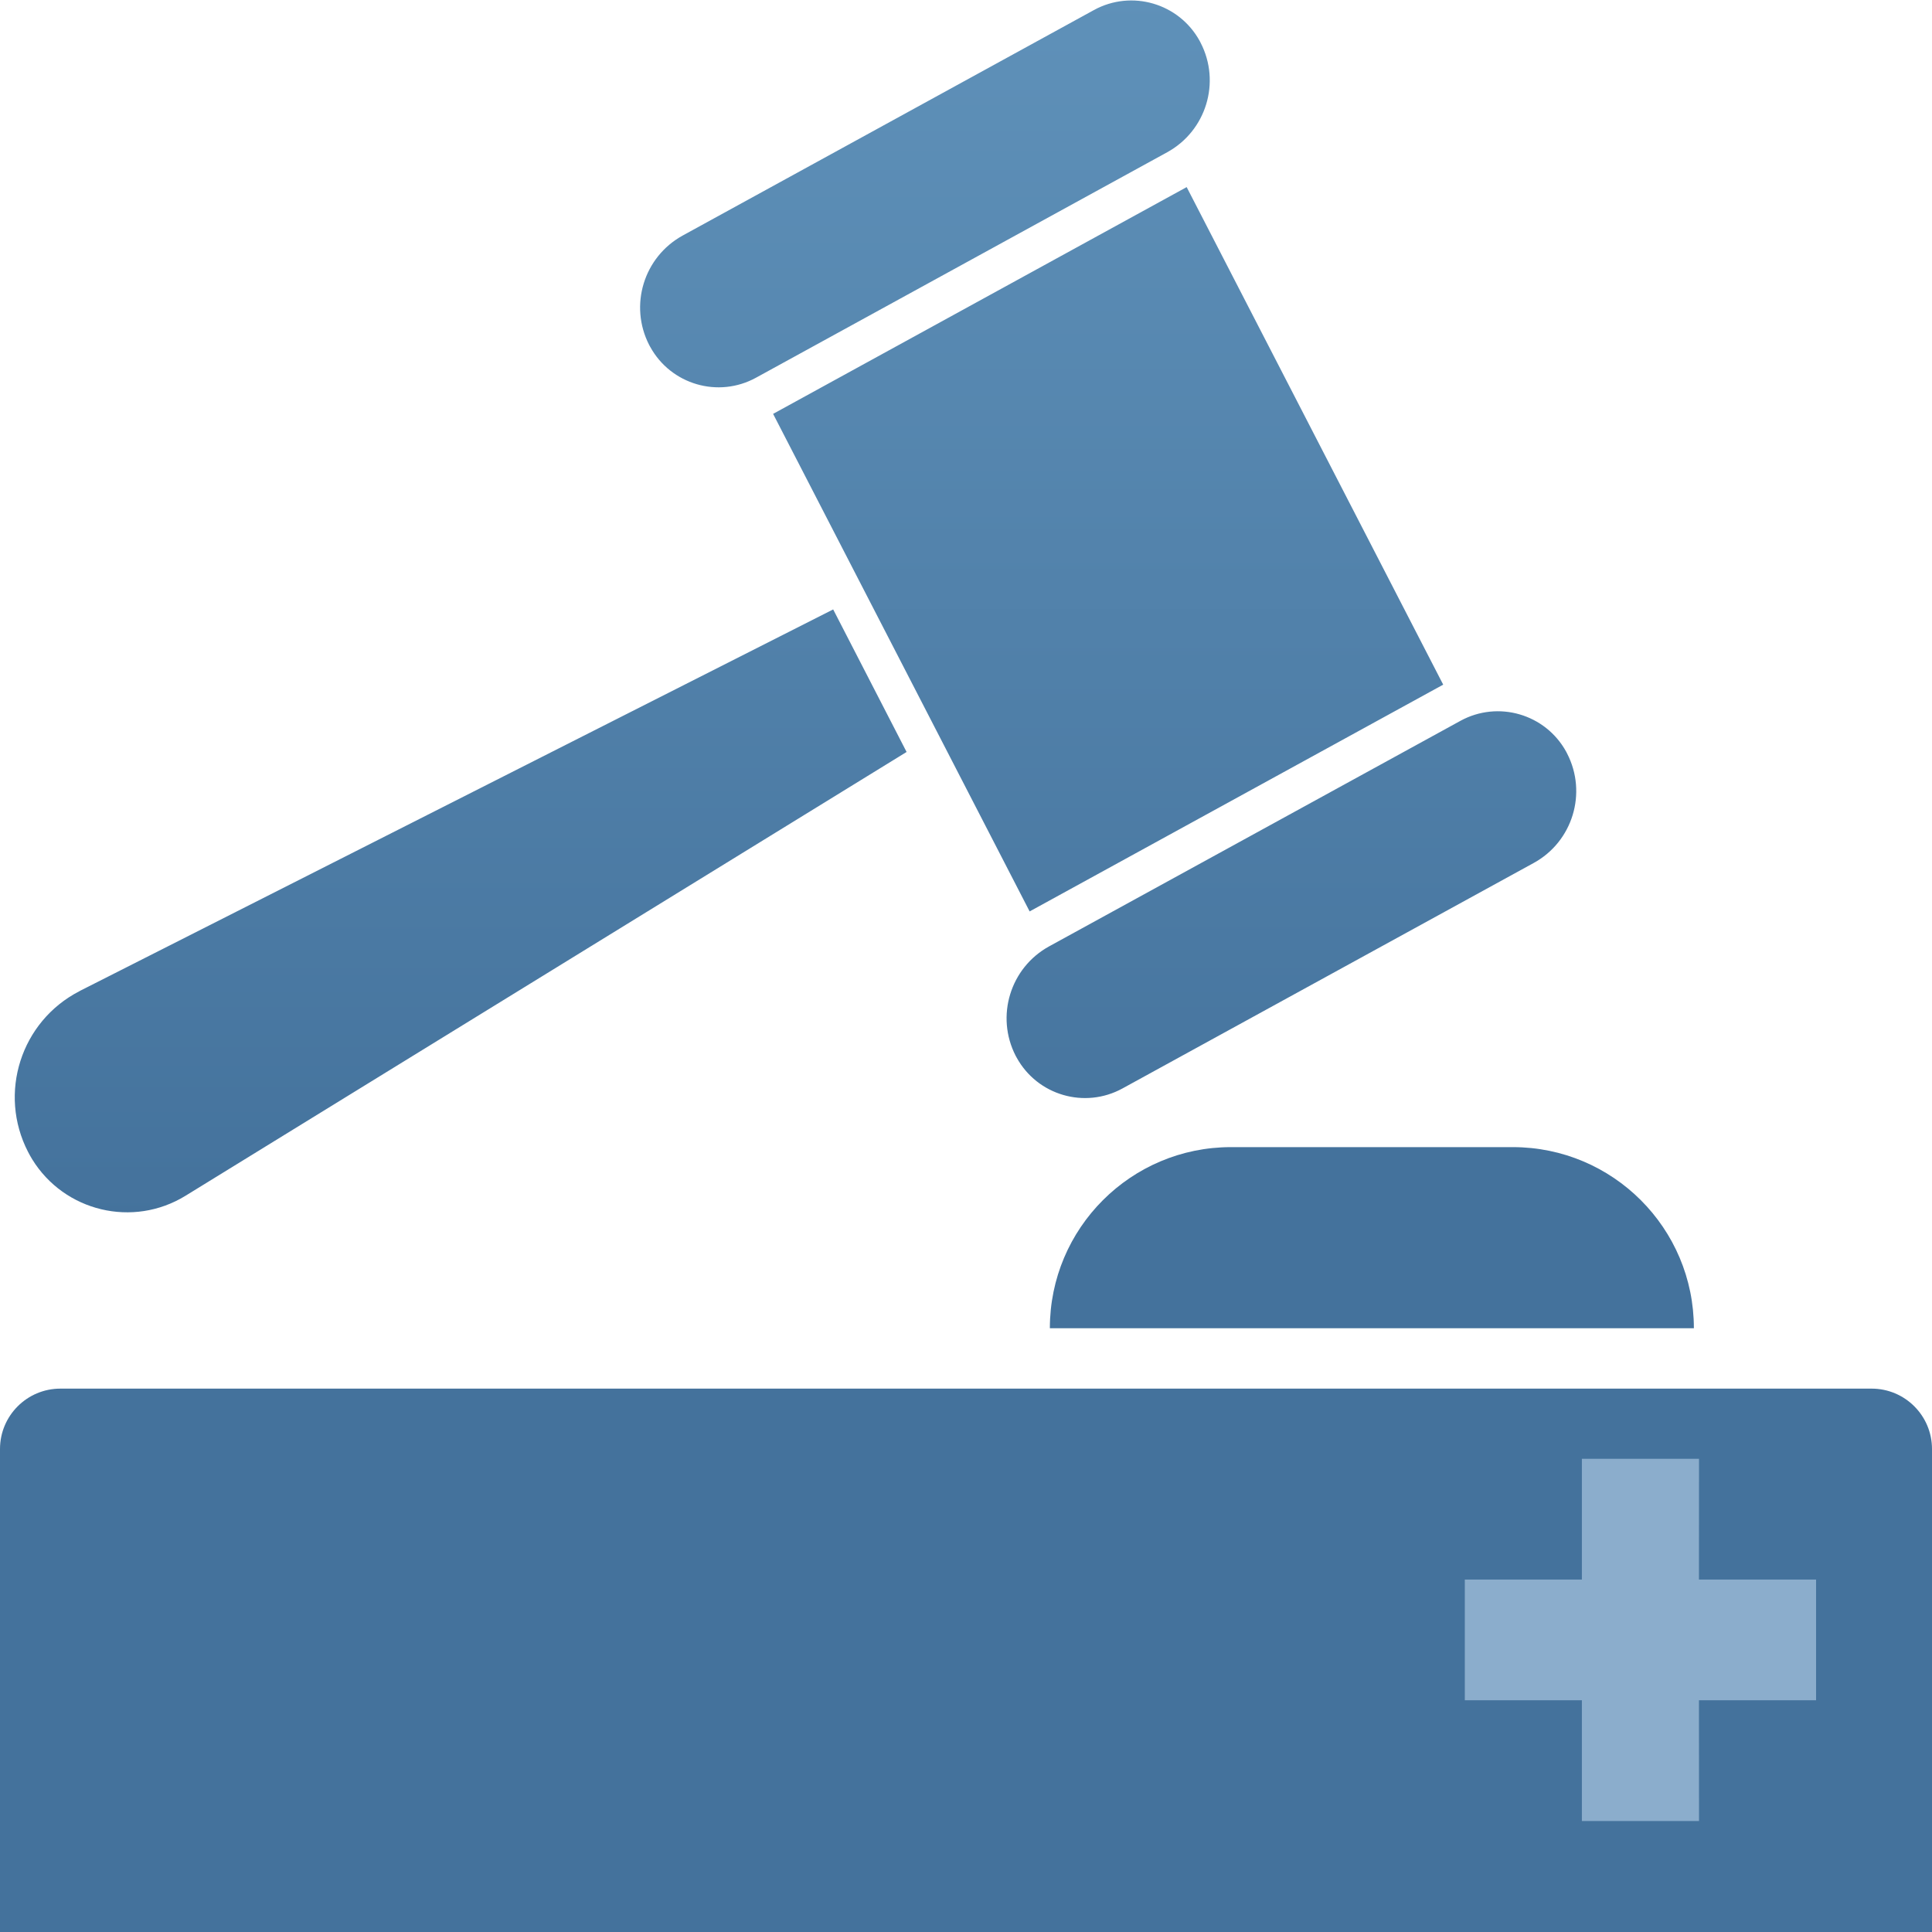 <?xml version="1.0" encoding="UTF-8"?>
<svg width="32px" height="32px" viewBox="0 0 32 32" version="1.1" xmlns="http://www.w3.org/2000/svg" xmlns:xlink="http://www.w3.org/1999/xlink">
    <title>icon-appeal-small</title>
    <defs>
        <linearGradient x1="69.69%" y1="0%" x2="69.69%" y2="100%" id="linearGradient-1">
            <stop stop-color="#5F91B9" offset="0%"></stop>
            <stop stop-color="#44729C" offset="100%"></stop>
        </linearGradient>
    </defs>
    <g id="Page-1" stroke="none" stroke-width="1" fill="none" fill-rule="evenodd">
        <g id="PECOS-2.0-Icons-&amp;-Illus-v14" transform="translate(-974, -1160)">
            <g id="Card-Icons" transform="translate(957, 523)">
                <g id="Small-Icons-Column-1" transform="translate(9, 54)">
                    <g id="Appeal-Icon-small" transform="translate(1, 576)">
                        <g id="icon-appeal-small" transform="translate(7, 7)">
                            <path d="M13.8,10.094 L15.016,12.455 L3.072,19.806 C2.204,20.34 1.067,20.069 0.533,19.201 C0.509,19.161 0.486,19.121 0.465,19.08 C-0.036,18.109 0.345,16.917 1.316,16.417 C1.32,16.415 1.324,16.413 1.328,16.41 L13.8,10.094 Z M25.941,12.451 C25.946,12.461 25.951,12.471 25.956,12.48 C26.294,13.135 26.048,13.94 25.402,14.294 L18.592,18.028 C17.966,18.371 17.182,18.142 16.839,17.517 C16.834,17.507 16.828,17.498 16.823,17.488 C16.486,16.833 16.732,16.028 17.378,15.674 L24.188,11.94 C24.813,11.597 25.598,11.826 25.941,12.451 Z M19.655,3.099 L23.904,11.34 L17.054,15.096 L12.805,6.855 L19.655,3.099 Z M19.871,0.679 C19.876,0.688 19.881,0.698 19.886,0.708 C20.224,1.363 19.978,2.167 19.332,2.522 L12.522,6.256 C11.897,6.599 11.112,6.37 10.769,5.744 C10.764,5.735 10.758,5.725 10.753,5.715 C10.416,5.06 10.662,4.256 11.308,3.901 L18.118,0.167 C18.743,-0.176 19.528,0.053 19.871,0.679 Z" id="Gavel" fill="url(#linearGradient-1)"></path>
                            <path d="M1,23 L31,23 C31.552,23 32,23.448 32,24 L32,32 L32,32 L0,32 L0,24 C-6.76353751e-17,23.448 0.448,23 1,23 Z" id="Rectangle" fill="#44729C"></path>
                            <path d="M20.389,19 L25.056,19 C26.713,19 28.056,20.343 28.056,22 L28.056,22 L28.056,22 L17.389,22 C17.389,20.343 18.732,19 20.389,19 Z" id="Rectangle" fill="#44729C"></path>
                            <path d="M28.141,24.162 L28.14,26.162 L30.08,26.162 L30.08,28.162 L28.14,28.162 L28.141,30.162 L26.201,30.162 L26.201,28.162 L24.262,28.162 L24.262,26.162 L26.201,26.162 L26.201,24.162 L28.141,24.162 Z" id="cross" fill="#8BADCC"></path>
                        </g>
                    </g>
                </g>
            </g>
        </g>
    </g>
</svg>